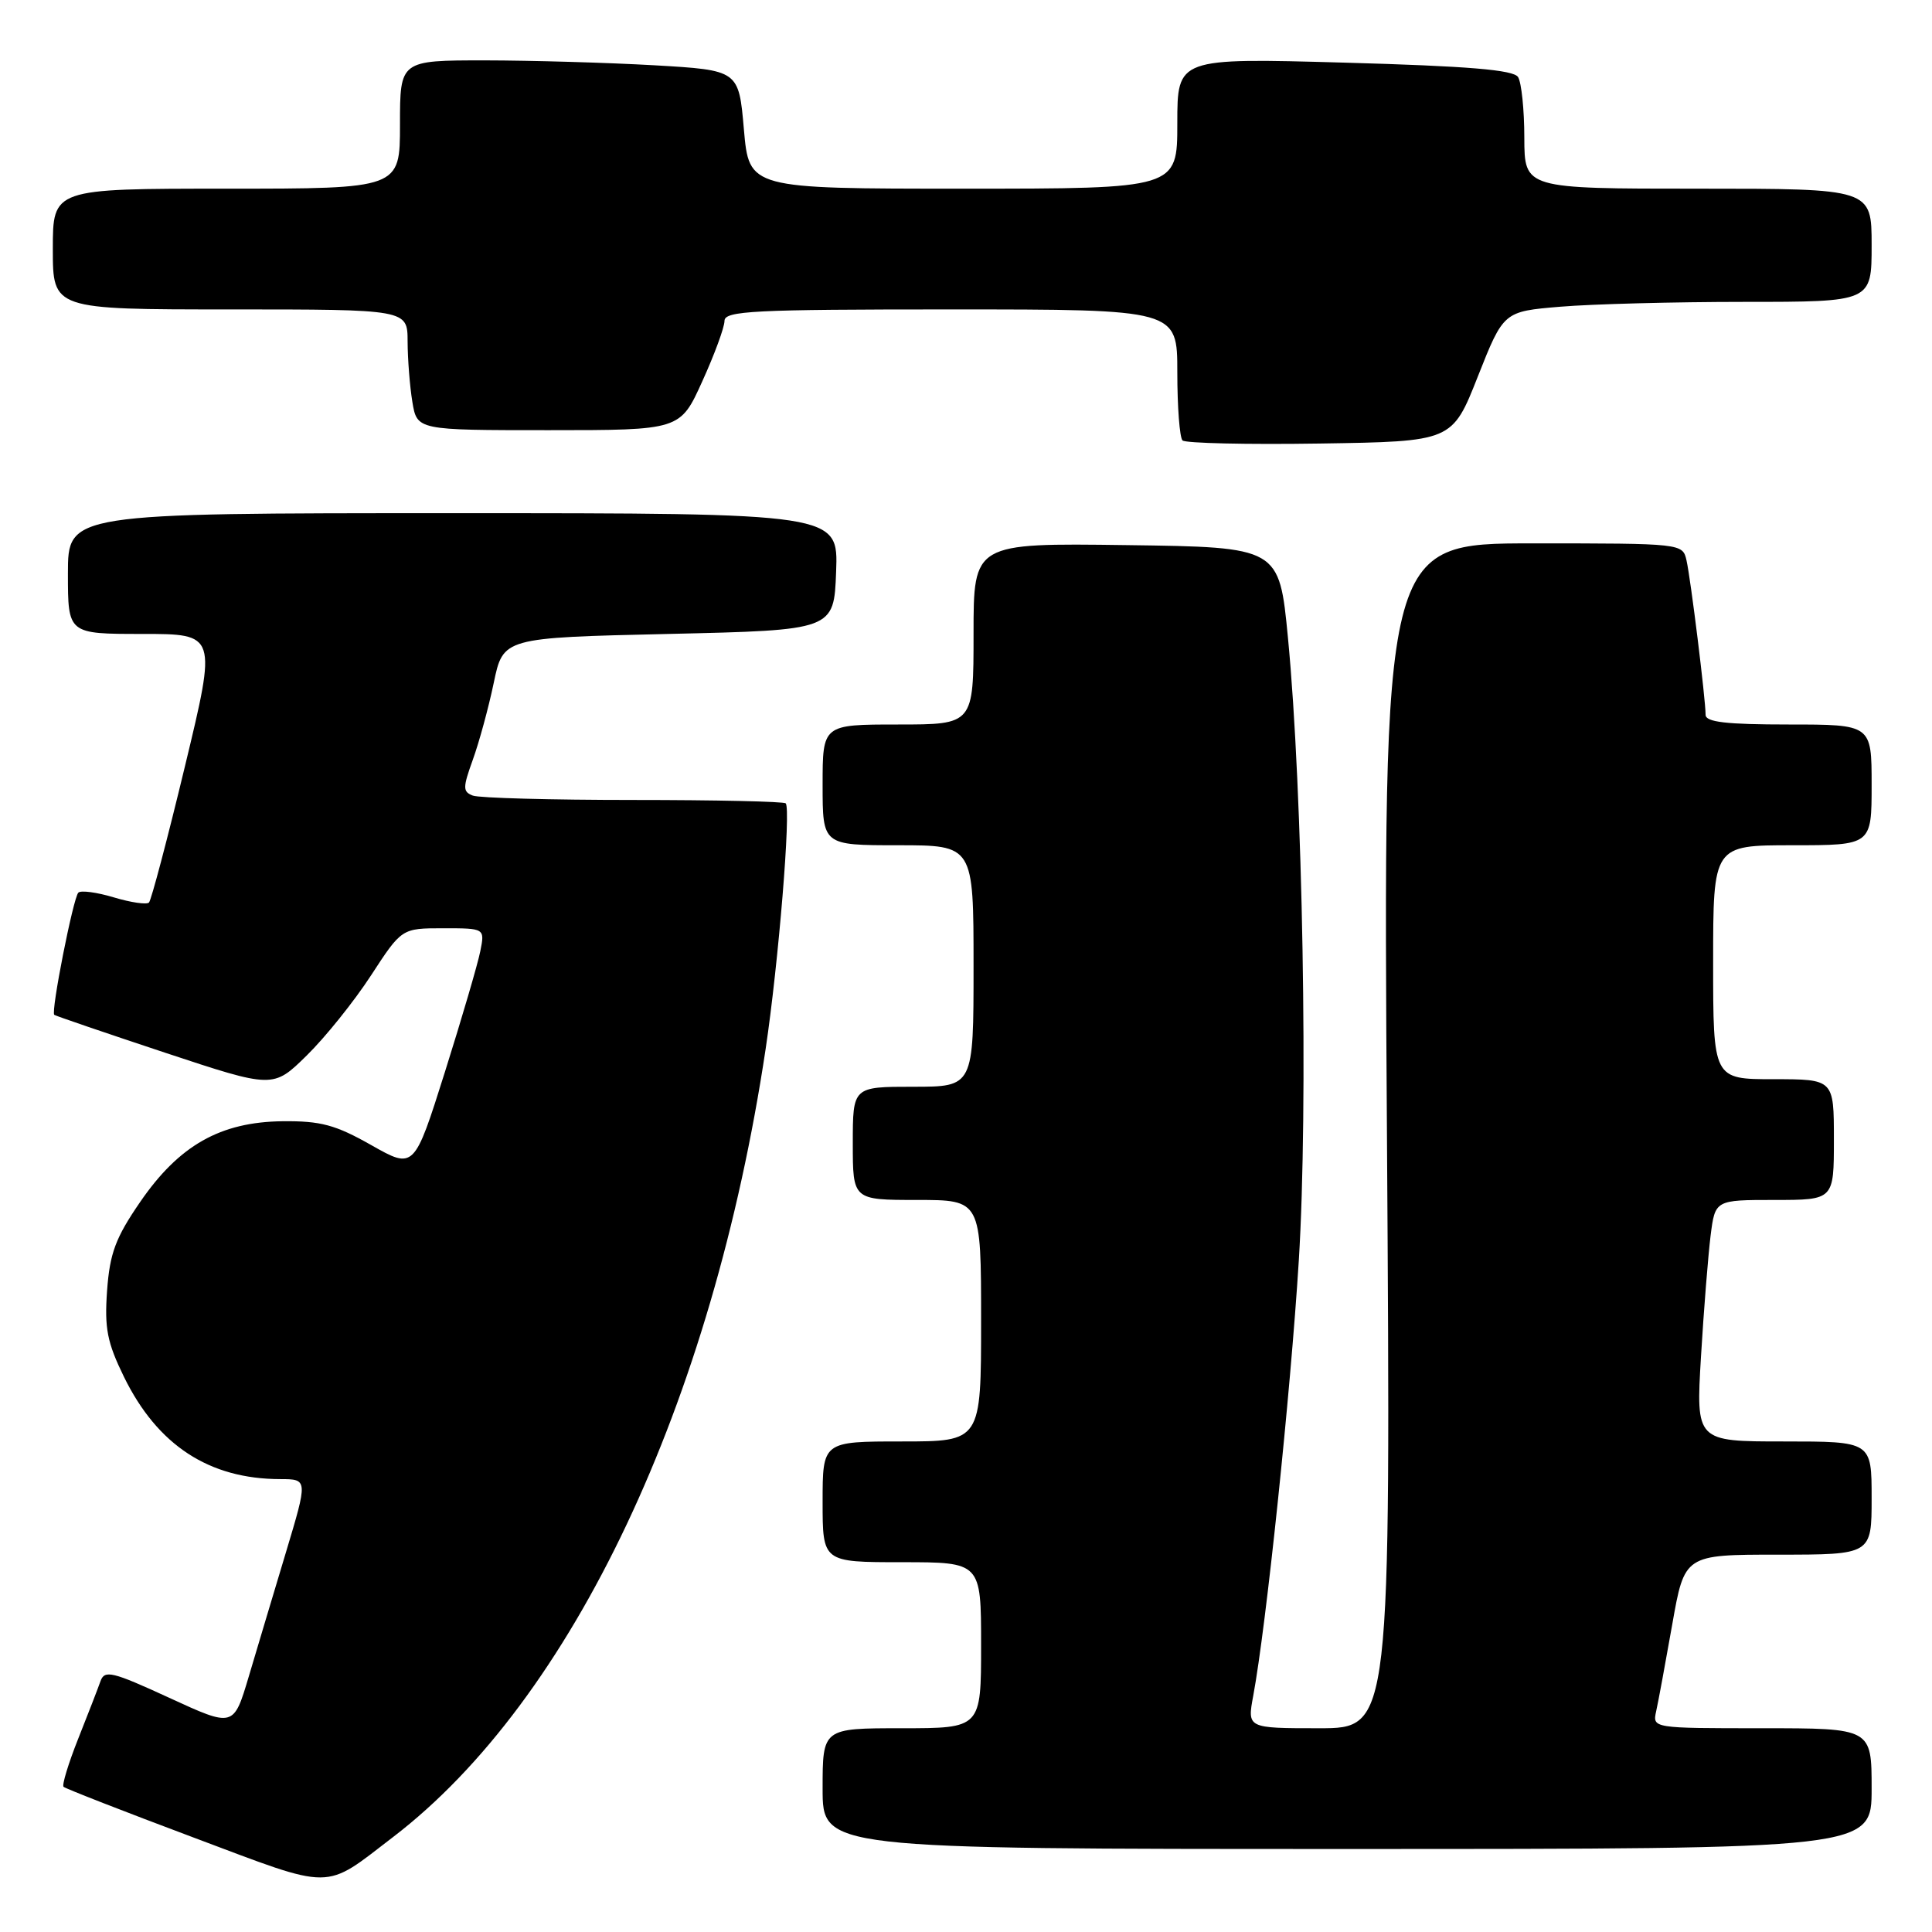 <?xml version="1.0" encoding="UTF-8" standalone="no"?>
<!DOCTYPE svg PUBLIC "-//W3C//DTD SVG 1.1//EN" "http://www.w3.org/Graphics/SVG/1.1/DTD/svg11.dtd" >
<svg xmlns="http://www.w3.org/2000/svg" xmlns:xlink="http://www.w3.org/1999/xlink" version="1.1" viewBox="0 0 256 256">
 <g >
 <path fill="currentColor"
d=" M 52.12 243.39 C 75.86 225.20 94.40 185.96 101.45 139.00 C 103.16 127.58 104.83 107.17 104.11 106.45 C 103.87 106.20 94.78 106.00 83.92 106.00 C 73.05 106.00 63.48 105.74 62.65 105.42 C 61.31 104.90 61.31 104.39 62.65 100.67 C 63.48 98.38 64.73 93.80 65.42 90.50 C 66.67 84.50 66.67 84.50 88.59 84.00 C 110.50 83.50 110.50 83.50 110.79 75.75 C 111.08 68.00 111.08 68.00 60.04 68.00 C 9.00 68.00 9.00 68.00 9.00 76.00 C 9.00 84.00 9.00 84.00 18.86 84.00 C 28.73 84.00 28.73 84.00 24.51 101.52 C 22.19 111.16 20.04 119.29 19.74 119.59 C 19.44 119.89 17.35 119.59 15.09 118.91 C 12.83 118.23 10.72 117.95 10.38 118.28 C 9.70 118.97 6.72 134.08 7.19 134.47 C 7.36 134.61 13.96 136.86 21.85 139.48 C 36.19 144.23 36.19 144.23 40.64 139.86 C 43.09 137.46 46.92 132.69 49.16 129.25 C 53.23 123.00 53.23 123.00 58.74 123.00 C 64.25 123.00 64.25 123.00 63.64 126.05 C 63.31 127.72 61.20 134.91 58.96 142.02 C 54.88 154.95 54.88 154.95 49.19 151.73 C 44.44 149.04 42.50 148.52 37.44 148.57 C 29.19 148.67 23.73 151.76 18.57 159.27 C 15.32 164.00 14.55 166.05 14.19 171.00 C 13.83 176.01 14.20 177.88 16.42 182.43 C 20.86 191.50 27.70 195.98 37.15 195.99 C 40.80 196.00 40.80 196.00 37.87 205.75 C 36.26 211.11 34.04 218.51 32.95 222.19 C 30.95 228.89 30.95 228.89 22.43 224.97 C 14.85 221.48 13.85 221.24 13.31 222.78 C 12.98 223.72 11.65 227.16 10.35 230.42 C 9.06 233.67 8.19 236.53 8.42 236.76 C 8.65 236.99 16.41 240.02 25.67 243.49 C 44.46 250.54 42.77 250.55 52.12 243.39 Z  M 248.00 237.00 C 248.00 229.00 248.00 229.00 233.48 229.00 C 218.96 229.00 218.96 229.00 219.45 226.75 C 219.73 225.51 220.68 220.34 221.58 215.25 C 223.21 206.00 223.21 206.00 235.60 206.00 C 248.00 206.00 248.00 206.00 248.00 198.50 C 248.00 191.00 248.00 191.00 236.36 191.00 C 224.72 191.00 224.72 191.00 225.39 179.75 C 225.76 173.56 226.34 166.36 226.66 163.75 C 227.26 159.00 227.26 159.00 235.13 159.00 C 243.00 159.00 243.00 159.00 243.00 151.00 C 243.00 143.00 243.00 143.00 235.00 143.00 C 227.00 143.00 227.00 143.00 227.00 127.50 C 227.00 112.00 227.00 112.00 237.50 112.00 C 248.00 112.00 248.00 112.00 248.00 104.00 C 248.00 96.00 248.00 96.00 237.00 96.00 C 228.75 96.00 226.00 95.68 226.00 94.72 C 226.00 92.67 224.03 76.71 223.47 74.25 C 222.96 72.01 222.88 72.00 203.11 72.00 C 183.26 72.00 183.26 72.00 183.78 150.50 C 184.29 229.00 184.29 229.00 174.78 229.00 C 165.26 229.00 165.26 229.00 166.06 224.70 C 167.76 215.60 171.00 184.69 172.10 167.00 C 173.36 146.74 172.63 104.87 170.66 84.50 C 169.50 72.50 169.50 72.50 149.25 72.23 C 129.00 71.96 129.00 71.96 129.00 83.98 C 129.00 96.00 129.00 96.00 119.00 96.00 C 109.00 96.00 109.00 96.00 109.00 104.00 C 109.00 112.00 109.00 112.00 119.00 112.00 C 129.00 112.00 129.00 112.00 129.00 128.00 C 129.00 144.00 129.00 144.00 121.00 144.00 C 113.00 144.00 113.00 144.00 113.00 151.50 C 113.00 159.00 113.00 159.00 121.50 159.00 C 130.00 159.00 130.00 159.00 130.00 175.00 C 130.00 191.00 130.00 191.00 119.50 191.00 C 109.00 191.00 109.00 191.00 109.00 199.00 C 109.00 207.00 109.00 207.00 119.50 207.00 C 130.00 207.00 130.00 207.00 130.00 218.00 C 130.00 229.00 130.00 229.00 119.50 229.00 C 109.00 229.00 109.00 229.00 109.00 237.00 C 109.00 245.00 109.00 245.00 178.50 245.00 C 248.00 245.00 248.00 245.00 248.00 237.00 Z  M 195.82 49.89 C 199.23 41.27 199.23 41.27 206.77 40.64 C 210.91 40.29 221.88 40.00 231.15 40.00 C 248.00 40.00 248.00 40.00 248.00 32.50 C 248.00 25.00 248.00 25.00 225.00 25.00 C 202.00 25.00 202.00 25.00 201.98 18.25 C 201.98 14.54 201.60 10.92 201.15 10.21 C 200.55 9.26 194.61 8.76 178.17 8.30 C 156.00 7.68 156.00 7.68 156.00 16.34 C 156.00 25.00 156.00 25.00 127.63 25.00 C 99.26 25.00 99.26 25.00 98.57 17.15 C 97.89 9.30 97.89 9.30 86.69 8.65 C 80.54 8.30 70.44 8.01 64.25 8.00 C 53.00 8.00 53.00 8.00 53.00 16.50 C 53.00 25.00 53.00 25.00 30.00 25.00 C 7.00 25.00 7.00 25.00 7.00 33.00 C 7.00 41.00 7.00 41.00 30.50 41.00 C 54.00 41.00 54.00 41.00 54.01 45.25 C 54.02 47.59 54.30 51.19 54.64 53.25 C 55.26 57.00 55.26 57.00 72.69 57.00 C 90.13 57.00 90.13 57.00 93.06 50.52 C 94.68 46.96 96.00 43.36 96.00 42.52 C 96.00 41.19 99.81 41.00 126.00 41.00 C 156.00 41.00 156.00 41.00 156.00 49.33 C 156.00 53.92 156.31 57.98 156.69 58.36 C 157.07 58.73 165.26 58.92 174.90 58.77 C 192.42 58.50 192.42 58.50 195.82 49.89 Z "/>
</g>
</svg>